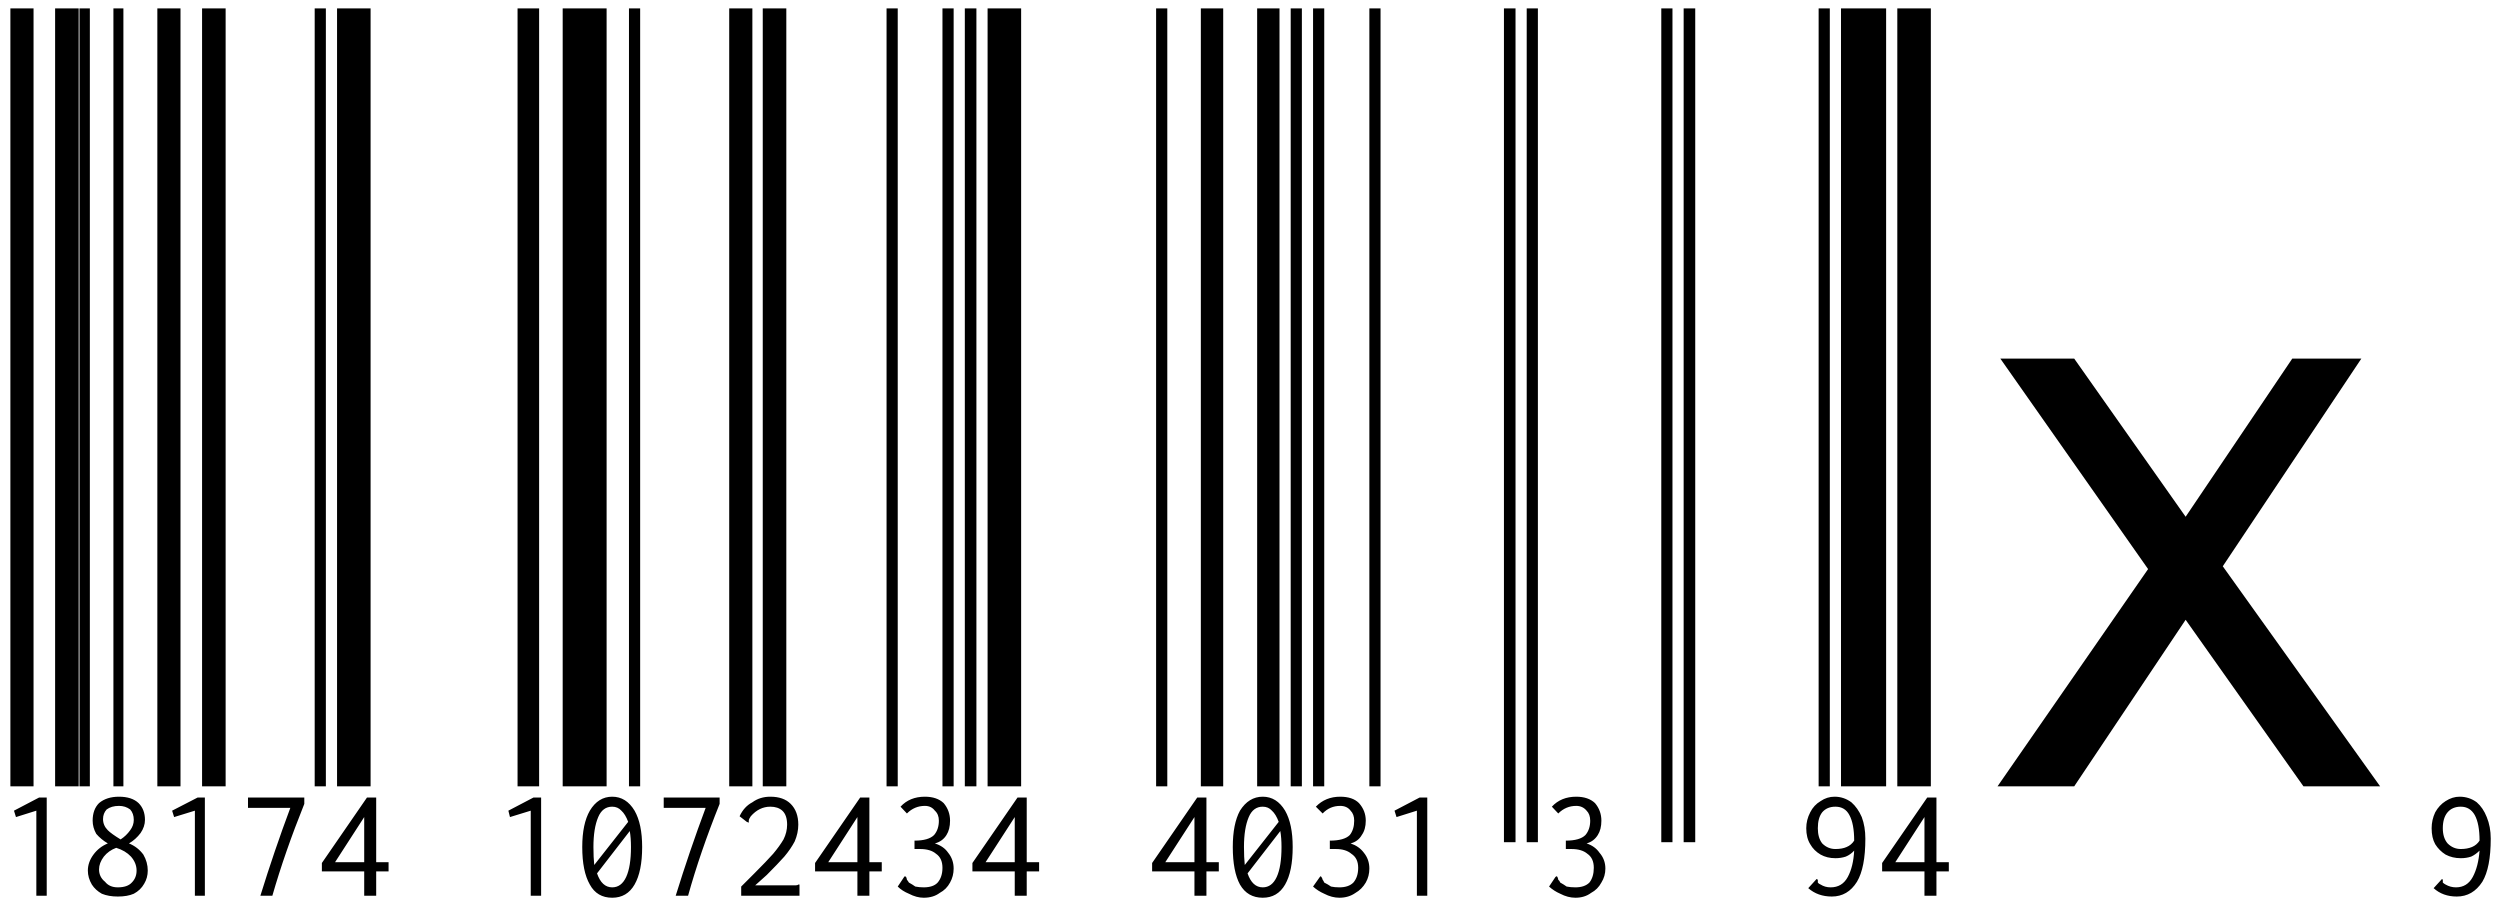 <svg xmlns="http://www.w3.org/2000/svg" xmlns:xlink="http://www.w3.org/1999/xlink" width="62.602" height="22.5"><path fill="black" d="M0.84 19.69L0.26 19.69L0.26 0.21L0.84 0.21L0.84 19.69ZM1.97 19.69L1.38 19.69L1.38 0.21L1.97 0.21L1.97 19.69ZM0.91 22.43L0.91 20.30L0.40 20.46L0.35 20.30L0.98 19.97L1.17 19.97L1.17 22.43L0.91 22.43ZM2.25 19.69L1.99 19.69L1.99 0.21L2.25 0.21L2.25 19.69ZM3.09 19.69L2.84 19.69L2.84 0.21L3.09 0.21L3.09 19.69ZM2.95 22.45L2.95 22.45Q2.72 22.45 2.55 22.38L2.55 22.38Q2.39 22.29 2.30 22.15L2.30 22.15Q2.20 21.98 2.20 21.80L2.20 21.80Q2.20 21.59 2.34 21.40L2.34 21.40Q2.48 21.21 2.70 21.12L2.70 21.12Q2.53 21.02 2.41 20.88L2.41 20.88Q2.32 20.72 2.32 20.55L2.32 20.55Q2.32 20.27 2.48 20.11L2.48 20.11Q2.67 19.95 2.98 19.95L2.98 19.95Q3.30 19.95 3.47 20.11L3.47 20.11Q3.63 20.27 3.63 20.53L3.63 20.53Q3.63 20.70 3.52 20.86L3.52 20.86Q3.40 21.02 3.23 21.12L3.23 21.12Q3.45 21.21 3.59 21.40L3.59 21.40Q3.70 21.59 3.70 21.80L3.70 21.80Q3.70 21.98 3.61 22.13L3.61 22.13Q3.52 22.29 3.35 22.38L3.35 22.38Q3.19 22.45 2.95 22.45ZM3.02 21.02L3.02 21.02Q3.16 20.93 3.26 20.79L3.26 20.79Q3.35 20.67 3.35 20.53L3.35 20.53Q3.35 20.37 3.26 20.27L3.26 20.27Q3.14 20.18 2.98 20.18L2.98 20.18Q2.79 20.18 2.67 20.27L2.67 20.27Q2.58 20.37 2.58 20.51L2.58 20.51Q2.58 20.67 2.70 20.79L2.70 20.79Q2.79 20.88 3.02 21.02ZM2.95 22.22L2.95 22.22Q3.19 22.22 3.30 22.10L3.30 22.10Q3.42 21.98 3.42 21.80L3.42 21.80Q3.42 21.61 3.28 21.45L3.28 21.45Q3.14 21.30 2.91 21.23L2.91 21.23Q2.72 21.30 2.60 21.45L2.60 21.45Q2.48 21.61 2.48 21.77L2.48 21.77Q2.48 21.96 2.63 22.08L2.63 22.08Q2.74 22.22 2.95 22.22ZM4.52 19.69L3.94 19.69L3.94 0.21L4.52 0.21L4.52 19.69ZM5.65 19.69L5.06 19.69L5.06 0.21L5.65 0.21L5.65 19.69ZM4.88 22.43L4.88 20.30L4.36 20.46L4.31 20.30L4.95 19.97L5.13 19.97L5.13 22.43L4.88 22.43ZM6.82 22.43L6.52 22.43Q6.87 21.30 7.27 20.23L7.27 20.23L6.21 20.23L6.21 19.97L7.62 19.97L7.62 20.13Q7.13 21.35 6.82 22.43L6.82 22.43ZM8.16 19.69L7.88 19.69L7.88 0.21L8.16 0.21L8.16 19.69ZM9.28 19.69L8.44 19.69L8.44 0.21L9.28 0.21L9.28 19.69ZM9.12 22.43L9.12 21.82L8.06 21.82L8.06 21.61L9.19 19.97L9.42 19.97L9.42 21.59L9.73 21.59L9.73 21.82L9.42 21.82L9.42 22.43L9.12 22.43ZM8.39 21.59L9.12 21.59L9.12 20.46L8.39 21.59ZM13.50 19.69L12.96 19.69L12.96 0.21L13.50 0.21L13.50 19.69ZM14.34 19.69L14.09 19.69L14.09 0.21L14.34 0.21L14.34 19.69ZM13.29 22.43L13.29 20.30L12.77 20.46L12.73 20.30L13.36 19.97L13.55 19.97L13.55 22.43L13.29 22.43ZM15.19 19.69L14.34 19.69L14.34 0.21L15.19 0.21L15.19 19.69ZM16.03 19.69L15.75 19.69L15.75 0.21L16.03 0.21L16.03 19.69ZM15.33 19.95L15.33 19.95Q15.68 19.95 15.89 20.30L15.89 20.30Q16.08 20.63 16.08 21.21L16.08 21.21Q16.08 21.82 15.89 22.15L15.89 22.15Q15.70 22.48 15.33 22.48L15.33 22.48Q14.95 22.48 14.77 22.15L14.77 22.15Q14.58 21.82 14.58 21.21L14.58 21.21Q14.58 20.63 14.77 20.30L14.77 20.30Q14.98 19.95 15.33 19.95ZM15.33 20.20L15.33 20.20Q15.09 20.20 14.98 20.46L14.98 20.46Q14.86 20.74 14.86 21.21L14.86 21.21Q14.86 21.47 14.88 21.66L14.88 21.66L15.73 20.58Q15.66 20.39 15.56 20.30L15.56 20.30Q15.47 20.20 15.33 20.20ZM15.33 22.22L15.33 22.22Q15.56 22.22 15.68 21.96L15.68 21.96Q15.80 21.70 15.80 21.21L15.80 21.21Q15.80 20.98 15.77 20.81L15.77 20.81L14.95 21.87Q15.07 22.22 15.33 22.22ZM17.23 22.43L16.92 22.43Q17.27 21.30 17.67 20.23L17.67 20.23L16.62 20.23L16.62 19.97L18.02 19.97L18.02 20.13Q17.53 21.35 17.23 22.43L17.23 22.43ZM18.84 19.69L18.26 19.69L18.26 0.21L18.84 0.21L18.84 19.69ZM19.69 19.69L19.10 19.69L19.10 0.21L19.69 0.21L19.69 19.69ZM18.56 22.43L18.56 22.20L18.89 21.87Q19.20 21.56 19.36 21.38L19.36 21.38Q19.52 21.19 19.62 21.02L19.62 21.02Q19.71 20.84 19.71 20.65L19.71 20.65Q19.71 20.41 19.59 20.30L19.59 20.30Q19.48 20.20 19.29 20.20L19.29 20.20Q19.01 20.20 18.80 20.44L18.80 20.44Q18.75 20.51 18.75 20.55L18.75 20.55Q18.75 20.58 18.75 20.58L18.75 20.58L18.75 20.60L18.70 20.58L18.52 20.44Q18.63 20.20 18.84 20.09L18.84 20.09Q19.03 19.95 19.29 19.95L19.29 19.95Q19.62 19.95 19.80 20.13L19.80 20.13Q19.99 20.32 19.99 20.65L19.99 20.65Q19.99 20.86 19.90 21.07L19.90 21.07Q19.80 21.26 19.64 21.45L19.64 21.45Q19.48 21.63 19.20 21.91L19.20 21.91L18.91 22.17L19.83 22.17Q19.90 22.17 19.92 22.17L19.92 22.17Q19.97 22.17 19.99 22.15L19.99 22.15L20.02 22.15L20.02 22.43L18.56 22.43ZM21.47 22.43L21.47 21.82L20.41 21.82L20.41 21.61L21.54 19.97L21.77 19.97L21.77 21.59L22.08 21.59L22.08 21.82L21.77 21.82L21.77 22.43L21.47 22.43ZM20.74 21.59L21.47 21.59L21.47 20.46L20.74 21.59ZM22.48 19.69L22.20 19.69L22.20 0.21L22.48 0.21L22.48 19.69ZM23.88 19.69L23.60 19.69L23.60 0.21L23.88 0.21L23.88 19.69ZM23.13 22.48L23.13 22.48Q22.95 22.48 22.76 22.38L22.76 22.38Q22.59 22.31 22.48 22.20L22.48 22.20L22.64 21.96L22.66 21.94L22.69 21.96Q22.71 22.01 22.71 22.03L22.71 22.03Q22.73 22.05 22.76 22.10L22.76 22.10Q22.85 22.15 22.92 22.20L22.92 22.20Q23.02 22.22 23.13 22.22L23.13 22.22Q23.37 22.22 23.48 22.10L23.48 22.10Q23.60 21.96 23.60 21.73L23.60 21.73Q23.60 21.49 23.44 21.38L23.44 21.38Q23.30 21.26 23.04 21.26L23.04 21.26Q22.99 21.26 22.90 21.26L22.90 21.26L22.90 21.05Q23.25 21.05 23.39 20.91L23.39 20.91Q23.51 20.77 23.51 20.55L23.51 20.55Q23.51 20.39 23.41 20.30L23.41 20.30Q23.32 20.18 23.16 20.18L23.16 20.18Q22.90 20.18 22.71 20.37L22.71 20.37L22.55 20.20Q22.78 19.95 23.16 19.95L23.16 19.95Q23.46 19.95 23.63 20.11L23.63 20.11Q23.79 20.30 23.79 20.55L23.79 20.55Q23.79 20.77 23.70 20.91L23.70 20.91Q23.60 21.07 23.41 21.12L23.41 21.12Q23.63 21.19 23.74 21.35L23.74 21.35Q23.88 21.52 23.88 21.75L23.88 21.75Q23.88 21.94 23.79 22.10L23.79 22.10Q23.70 22.27 23.53 22.36L23.53 22.36Q23.37 22.48 23.13 22.48ZM24.45 19.69L24.16 19.69L24.16 0.21L24.45 0.21L24.45 19.69ZM25.57 19.69L24.73 19.69L24.73 0.21L25.57 0.21L25.57 19.69ZM25.41 22.43L25.41 21.82L24.35 21.82L24.35 21.61L25.48 19.97L25.71 19.97L25.71 21.59L26.02 21.59L26.02 21.82L25.71 21.82L25.71 22.43L25.41 22.43ZM24.68 21.59L25.41 21.59L25.41 20.46L24.68 21.59ZM29.23 19.69L28.95 19.69L28.95 0.21L29.23 0.21L29.23 19.69ZM30.63 19.69L30.07 19.69L30.07 0.21L30.63 0.21L30.63 19.69ZM29.91 22.43L29.91 21.82L28.85 21.82L28.85 21.61L29.98 19.97L30.21 19.97L30.21 21.59L30.52 21.59L30.52 21.82L30.21 21.82L30.21 22.43L29.91 22.43ZM29.18 21.59L29.91 21.59L29.91 20.46L29.18 21.59ZM32.04 19.69L31.48 19.69L31.48 0.21L32.04 0.21L32.04 19.69ZM32.60 19.69L32.32 19.69L32.32 0.21L32.60 0.21L32.60 19.69ZM31.62 19.95L31.62 19.95Q31.97 19.95 32.18 20.30L32.18 20.30Q32.37 20.63 32.37 21.21L32.37 21.21Q32.37 21.82 32.18 22.15L32.18 22.15Q31.99 22.48 31.62 22.48L31.62 22.48Q31.24 22.48 31.05 22.15L31.05 22.15Q30.87 21.82 30.87 21.21L30.87 21.21Q30.87 20.63 31.05 20.30L31.05 20.30Q31.27 19.95 31.62 19.95ZM31.62 20.20L31.62 20.20Q31.38 20.20 31.27 20.46L31.27 20.46Q31.15 20.74 31.15 21.21L31.15 21.21Q31.15 21.47 31.17 21.66L31.17 21.66L32.02 20.58Q31.95 20.39 31.85 20.30L31.85 20.30Q31.76 20.20 31.62 20.20ZM31.62 22.22L31.62 22.22Q31.85 22.22 31.97 21.96L31.97 21.96Q32.09 21.70 32.09 21.21L32.09 21.21Q32.09 20.98 32.06 20.81L32.06 20.81L31.24 21.87Q31.36 22.22 31.62 22.22ZM33.16 19.69L32.88 19.69L32.88 0.21L33.16 0.21L33.16 19.69ZM34.57 19.69L34.29 19.69L34.29 0.21L34.57 0.21L34.57 19.69ZM33.54 22.48L33.54 22.48Q33.35 22.48 33.16 22.38L33.16 22.38Q33 22.31 32.88 22.20L32.88 22.20L33.05 21.96L33.07 21.94L33.09 21.96Q33.12 22.01 33.12 22.03L33.12 22.03Q33.14 22.05 33.16 22.10L33.16 22.10Q33.26 22.15 33.33 22.20L33.33 22.20Q33.42 22.22 33.54 22.22L33.54 22.22Q33.77 22.22 33.89 22.10L33.89 22.10Q34.01 21.96 34.01 21.73L34.01 21.73Q34.01 21.49 33.84 21.38L33.84 21.38Q33.70 21.26 33.45 21.26L33.45 21.26Q33.40 21.26 33.30 21.26L33.30 21.26L33.30 21.05Q33.66 21.05 33.80 20.91L33.80 20.91Q33.91 20.77 33.91 20.55L33.91 20.55Q33.91 20.39 33.82 20.30L33.82 20.30Q33.73 20.18 33.56 20.18L33.56 20.18Q33.30 20.18 33.12 20.37L33.12 20.37L32.95 20.20Q33.19 19.95 33.56 19.95L33.56 19.95Q33.87 19.95 34.03 20.11L34.03 20.11Q34.20 20.30 34.20 20.55L34.20 20.55Q34.20 20.77 34.10 20.91L34.10 20.91Q34.01 21.07 33.82 21.12L33.82 21.12Q34.03 21.19 34.15 21.35L34.15 21.35Q34.29 21.52 34.29 21.75L34.29 21.75Q34.29 21.94 34.20 22.10L34.20 22.10Q34.10 22.27 33.94 22.36L33.94 22.36Q33.77 22.48 33.54 22.48ZM35.48 22.43L35.48 20.30L34.97 20.46L34.92 20.30L35.55 19.97L35.74 19.97L35.74 22.43L35.48 22.43ZM37.95 21.09L37.66 21.09L37.66 0.21L37.95 0.21L37.95 21.09ZM38.51 21.09L38.23 21.09L38.23 0.21L38.51 0.21L38.51 21.09ZM39.45 22.48L39.45 22.48Q39.26 22.48 39.07 22.38L39.07 22.38Q38.91 22.31 38.79 22.20L38.79 22.20L38.95 21.96L38.98 21.94L39 21.96Q39.02 22.01 39.02 22.03L39.02 22.03Q39.05 22.05 39.07 22.10L39.07 22.10Q39.16 22.15 39.23 22.20L39.23 22.20Q39.33 22.22 39.45 22.22L39.45 22.22Q39.68 22.22 39.80 22.10L39.80 22.10Q39.91 21.96 39.91 21.73L39.91 21.73Q39.91 21.49 39.75 21.38L39.75 21.38Q39.61 21.26 39.35 21.26L39.35 21.26Q39.30 21.26 39.21 21.26L39.21 21.26L39.21 21.05Q39.56 21.05 39.70 20.91L39.70 20.91Q39.82 20.77 39.82 20.55L39.82 20.55Q39.82 20.39 39.73 20.30L39.73 20.30Q39.63 20.18 39.47 20.18L39.47 20.18Q39.21 20.18 39.02 20.37L39.02 20.37L38.86 20.20Q39.09 19.95 39.47 19.95L39.47 19.95Q39.77 19.95 39.94 20.11L39.94 20.11Q40.10 20.30 40.10 20.55L40.10 20.55Q40.10 20.77 40.01 20.91L40.01 20.91Q39.91 21.07 39.73 21.12L39.73 21.12Q39.94 21.19 40.05 21.35L40.05 21.35Q40.20 21.52 40.20 21.75L40.20 21.75Q40.20 21.94 40.10 22.10L40.10 22.10Q40.01 22.27 39.84 22.36L39.84 22.36Q39.68 22.48 39.45 22.48ZM41.88 21.09L41.60 21.09L41.60 0.21L41.88 0.21L41.88 21.09ZM42.45 21.09L42.16 21.09L42.16 0.21L42.45 0.21L42.45 21.09ZM45.82 19.69L45.54 19.69L45.54 0.21L45.82 0.21L45.82 19.69ZM46.95 19.69L46.10 19.69L46.10 0.21L46.95 0.21L46.95 19.69ZM45.94 19.95L45.94 19.95Q46.17 19.95 46.36 20.09L46.36 20.09Q46.52 20.23 46.62 20.46L46.62 20.46Q46.71 20.70 46.71 21L46.71 21Q46.71 21.73 46.50 22.08L46.50 22.08Q46.27 22.45 45.87 22.45L45.87 22.45Q45.52 22.45 45.28 22.24L45.28 22.24L45.49 22.01L45.52 22.03Q45.52 22.08 45.52 22.10L45.52 22.10Q45.54 22.13 45.59 22.15L45.59 22.15Q45.70 22.22 45.84 22.22L45.84 22.22Q46.13 22.22 46.27 21.96L46.27 21.96Q46.41 21.70 46.43 21.30L46.43 21.30Q46.34 21.40 46.22 21.45L46.22 21.45Q46.10 21.49 45.96 21.49L45.96 21.49Q45.75 21.49 45.59 21.40L45.59 21.40Q45.42 21.30 45.33 21.14L45.33 21.14Q45.23 20.98 45.23 20.74L45.23 20.74Q45.23 20.53 45.33 20.34L45.33 20.34Q45.42 20.16 45.59 20.06L45.59 20.06Q45.75 19.95 45.94 19.95ZM45.96 21.26L45.96 21.26Q46.13 21.26 46.24 21.21L46.24 21.21Q46.36 21.16 46.43 21.05L46.43 21.05Q46.43 20.63 46.31 20.41L46.31 20.41Q46.20 20.20 45.96 20.20L45.96 20.20Q45.75 20.20 45.63 20.34L45.63 20.34Q45.52 20.48 45.52 20.74L45.52 20.74Q45.52 20.98 45.63 21.12L45.63 21.12Q45.77 21.26 45.96 21.26ZM47.23 19.69L46.95 19.69L46.95 0.21L47.23 0.21L47.23 19.69ZM48.35 19.69L47.51 19.69L47.51 0.21L48.35 0.21L48.35 19.69ZM48.19 22.43L48.19 21.82L47.13 21.82L47.13 21.61L48.26 19.97L48.49 19.97L48.49 21.59L48.80 21.59L48.80 21.82L48.49 21.82L48.49 22.43L48.19 22.43ZM47.46 21.59L48.19 21.59L48.19 20.46L47.46 21.59ZM50.02 19.69L53.79 14.25L50.09 8.98L51.94 8.98L54.73 12.94L57.40 8.98L59.13 8.98L55.66 14.18L59.60 19.69L57.68 19.69L54.73 15.52L51.94 19.69L50.02 19.69ZM61.59 19.95L61.59 19.95Q61.83 19.95 62.02 20.09L62.02 20.09Q62.18 20.23 62.27 20.46L62.27 20.46Q62.37 20.70 62.37 21L62.37 21Q62.37 21.73 62.16 22.08L62.16 22.08Q61.92 22.45 61.52 22.45L61.52 22.45Q61.17 22.45 60.94 22.24L60.94 22.24L61.15 22.01L61.17 22.03Q61.17 22.08 61.17 22.10L61.17 22.10Q61.20 22.13 61.24 22.15L61.24 22.15Q61.36 22.22 61.50 22.22L61.50 22.22Q61.78 22.22 61.92 21.96L61.92 21.96Q62.06 21.70 62.09 21.30L62.09 21.30Q61.99 21.40 61.88 21.45L61.88 21.45Q61.76 21.49 61.62 21.49L61.62 21.49Q61.41 21.49 61.24 21.40L61.24 21.40Q61.08 21.30 60.98 21.14L60.98 21.14Q60.89 20.98 60.89 20.74L60.89 20.74Q60.89 20.53 60.98 20.34L60.98 20.34Q61.08 20.16 61.24 20.06L61.24 20.06Q61.41 19.95 61.59 19.95ZM61.62 21.26L61.62 21.26Q61.78 21.26 61.90 21.21L61.90 21.21Q62.02 21.16 62.09 21.05L62.09 21.05Q62.09 20.63 61.97 20.41L61.97 20.41Q61.85 20.20 61.62 20.20L61.62 20.20Q61.41 20.20 61.29 20.34L61.29 20.34Q61.17 20.48 61.17 20.74L61.17 20.74Q61.17 20.98 61.29 21.12L61.29 21.12Q61.43 21.26 61.62 21.26Z"/></svg>